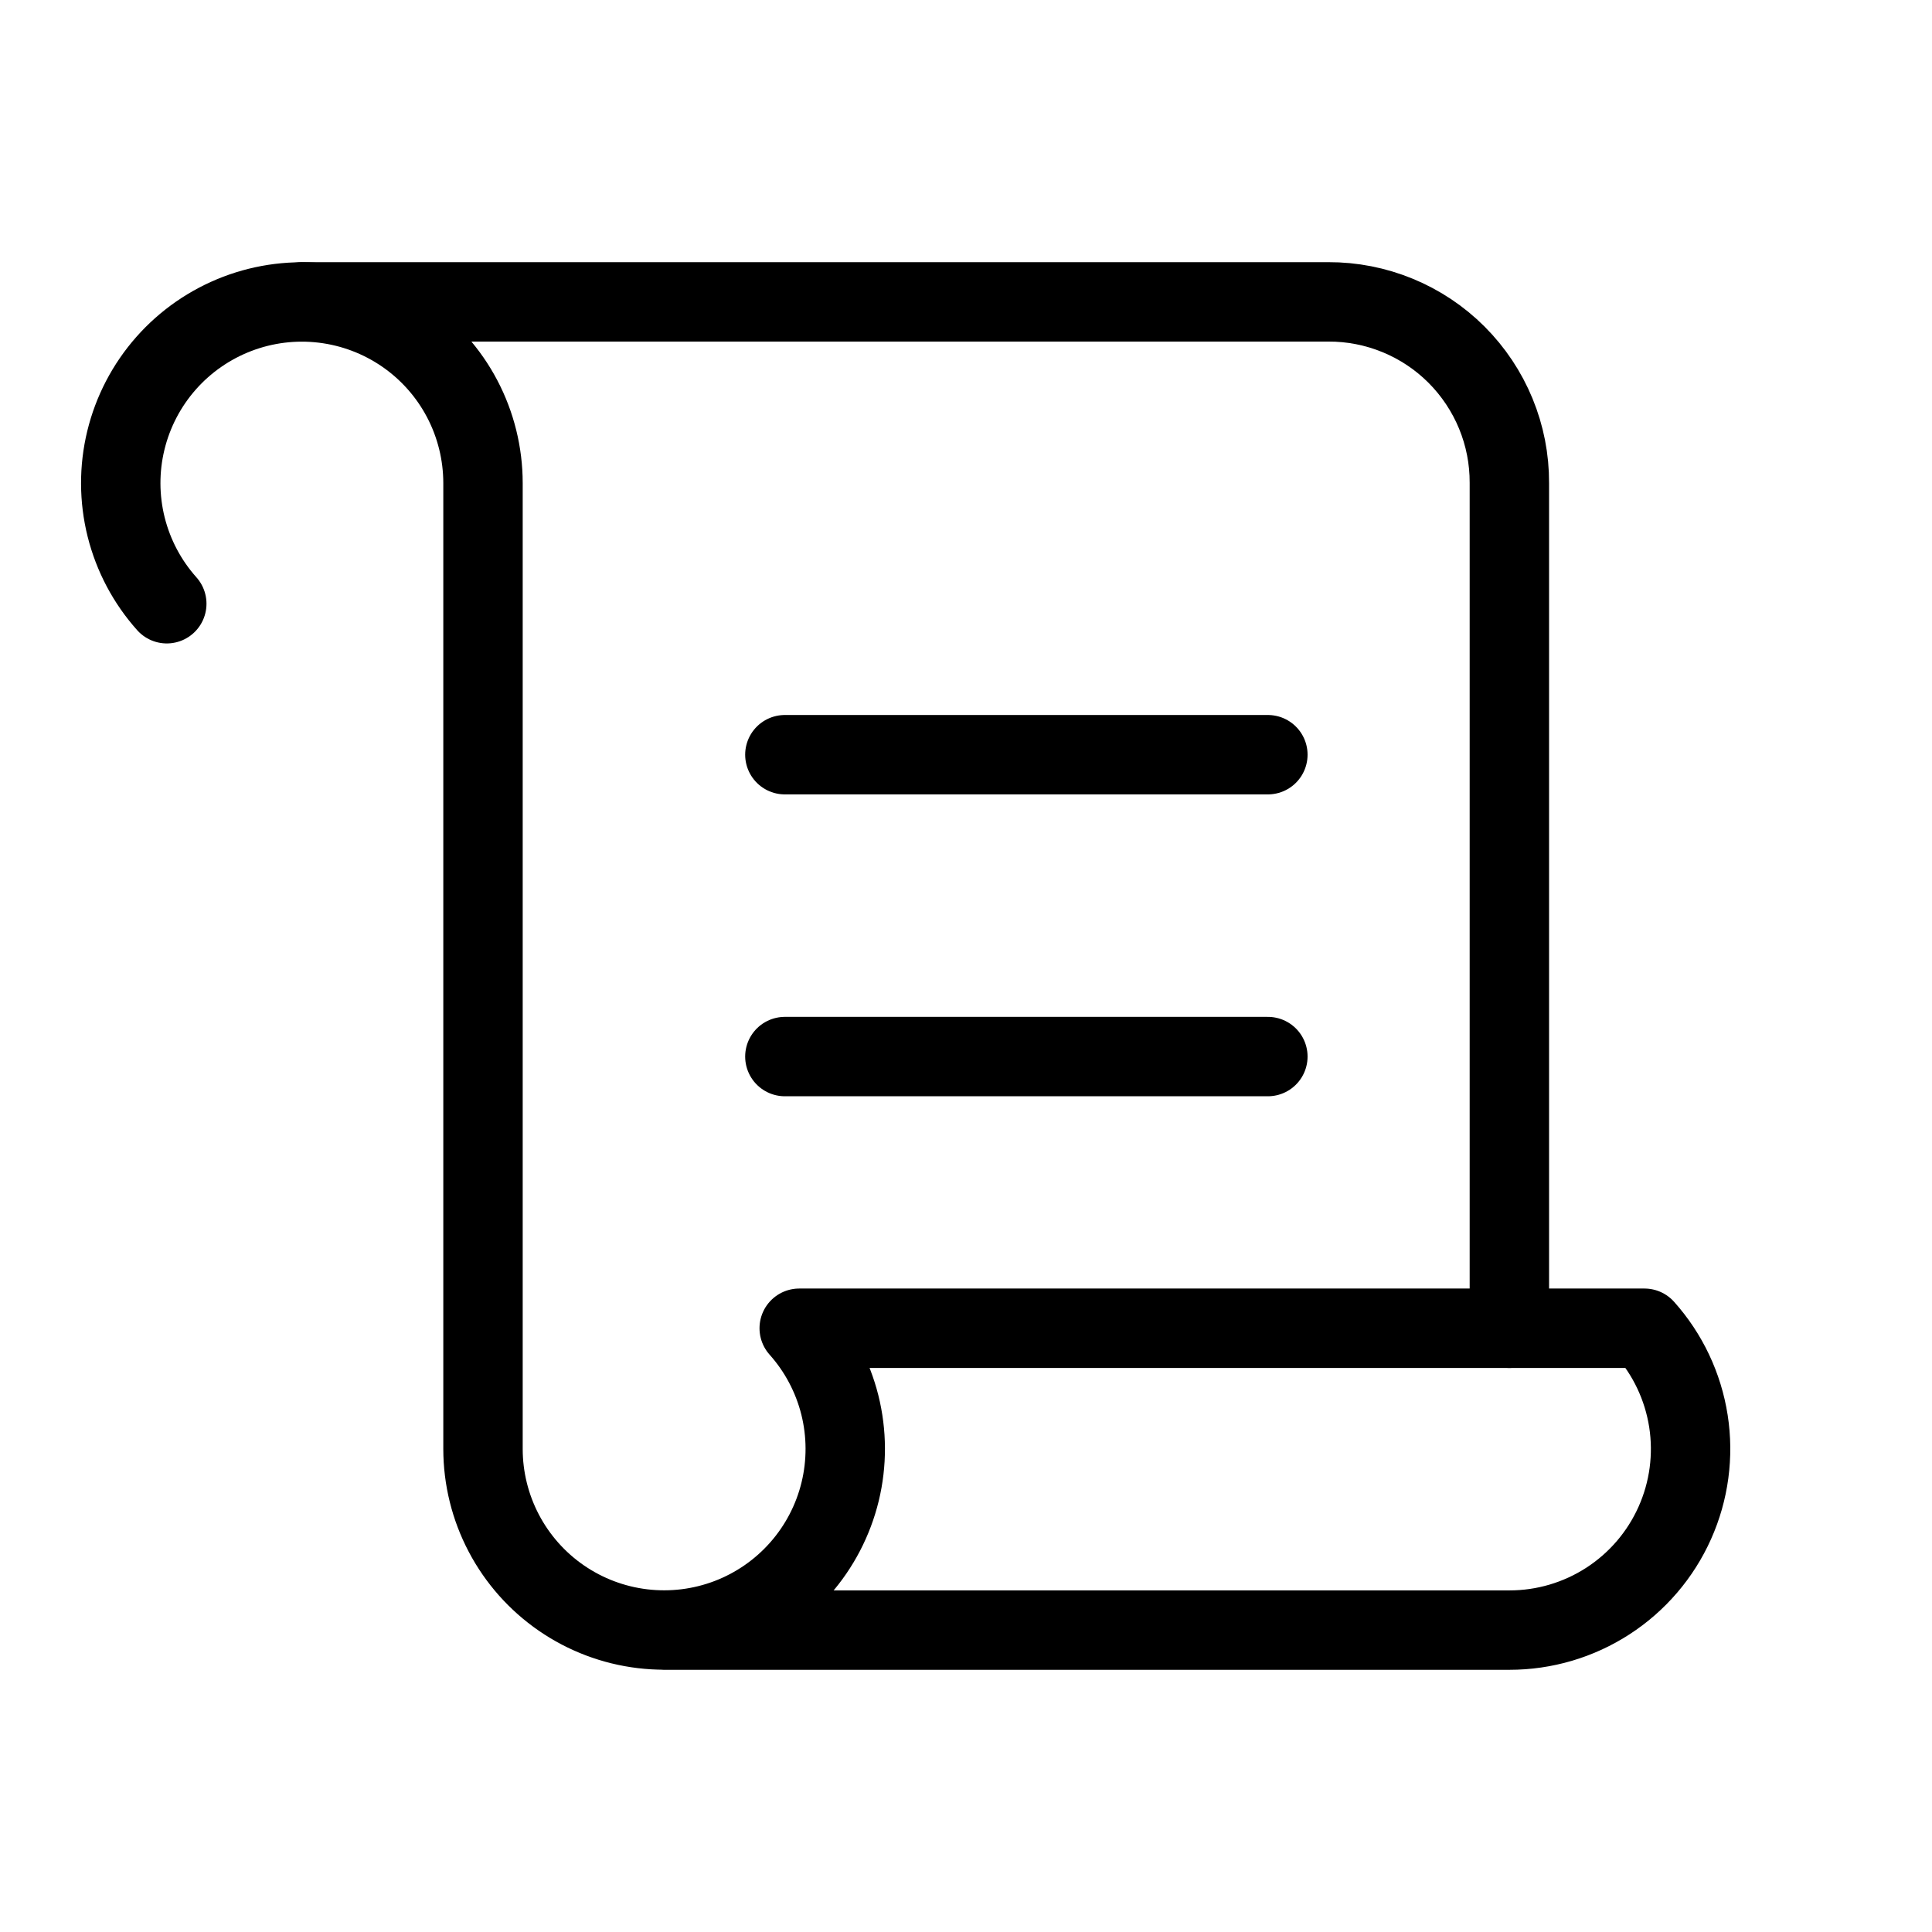 <svg width="73" height="73" viewBox="0 0 73 73" fill="none" xmlns="http://www.w3.org/2000/svg">
<path d="M57.031 50.188V18.25C57.035 17.35 56.861 16.459 56.518 15.627C56.175 14.795 55.671 14.039 55.035 13.402C54.399 12.766 53.643 12.262 52.811 11.92C51.979 11.577 51.087 11.402 50.188 11.406H11.406" stroke="black" stroke-width="3" stroke-linecap="round" stroke-linejoin="round"/>
<path d="M29.656 28.516H47.906" stroke="black" stroke-width="3" stroke-linecap="round" stroke-linejoin="round"/>
<path d="M29.656 39.922H47.906" stroke="black" stroke-width="3" stroke-linecap="round" stroke-linejoin="round"/>
<path d="M6.302 22.812C5.563 21.985 5.037 20.991 4.767 19.915C4.498 18.839 4.494 17.714 4.756 16.637C5.018 15.559 5.538 14.561 6.271 13.729C7.004 12.897 7.929 12.256 8.965 11.86C10.001 11.464 11.117 11.326 12.219 11.458C13.32 11.59 14.372 11.987 15.286 12.616C16.2 13.244 16.947 14.086 17.463 15.067C17.979 16.049 18.249 17.141 18.25 18.25V54.75C18.251 55.859 18.521 56.951 19.037 57.932C19.553 58.914 20.3 59.755 21.214 60.384C22.128 61.013 23.18 61.41 24.281 61.541C25.383 61.673 26.499 61.535 27.535 61.14C28.571 60.744 29.496 60.102 30.229 59.27C30.962 58.438 31.482 57.441 31.744 56.363C32.006 55.285 32.002 54.16 31.733 53.084C31.463 52.009 30.937 51.014 30.198 50.187H62.136C63.017 51.172 63.593 52.391 63.797 53.697C64 55.002 63.821 56.339 63.281 57.545C62.742 58.751 61.864 59.776 60.755 60.494C59.646 61.212 58.353 61.594 57.031 61.593H25.094" stroke="black" stroke-width="3" stroke-linecap="round" stroke-linejoin="round"/>
</svg>
